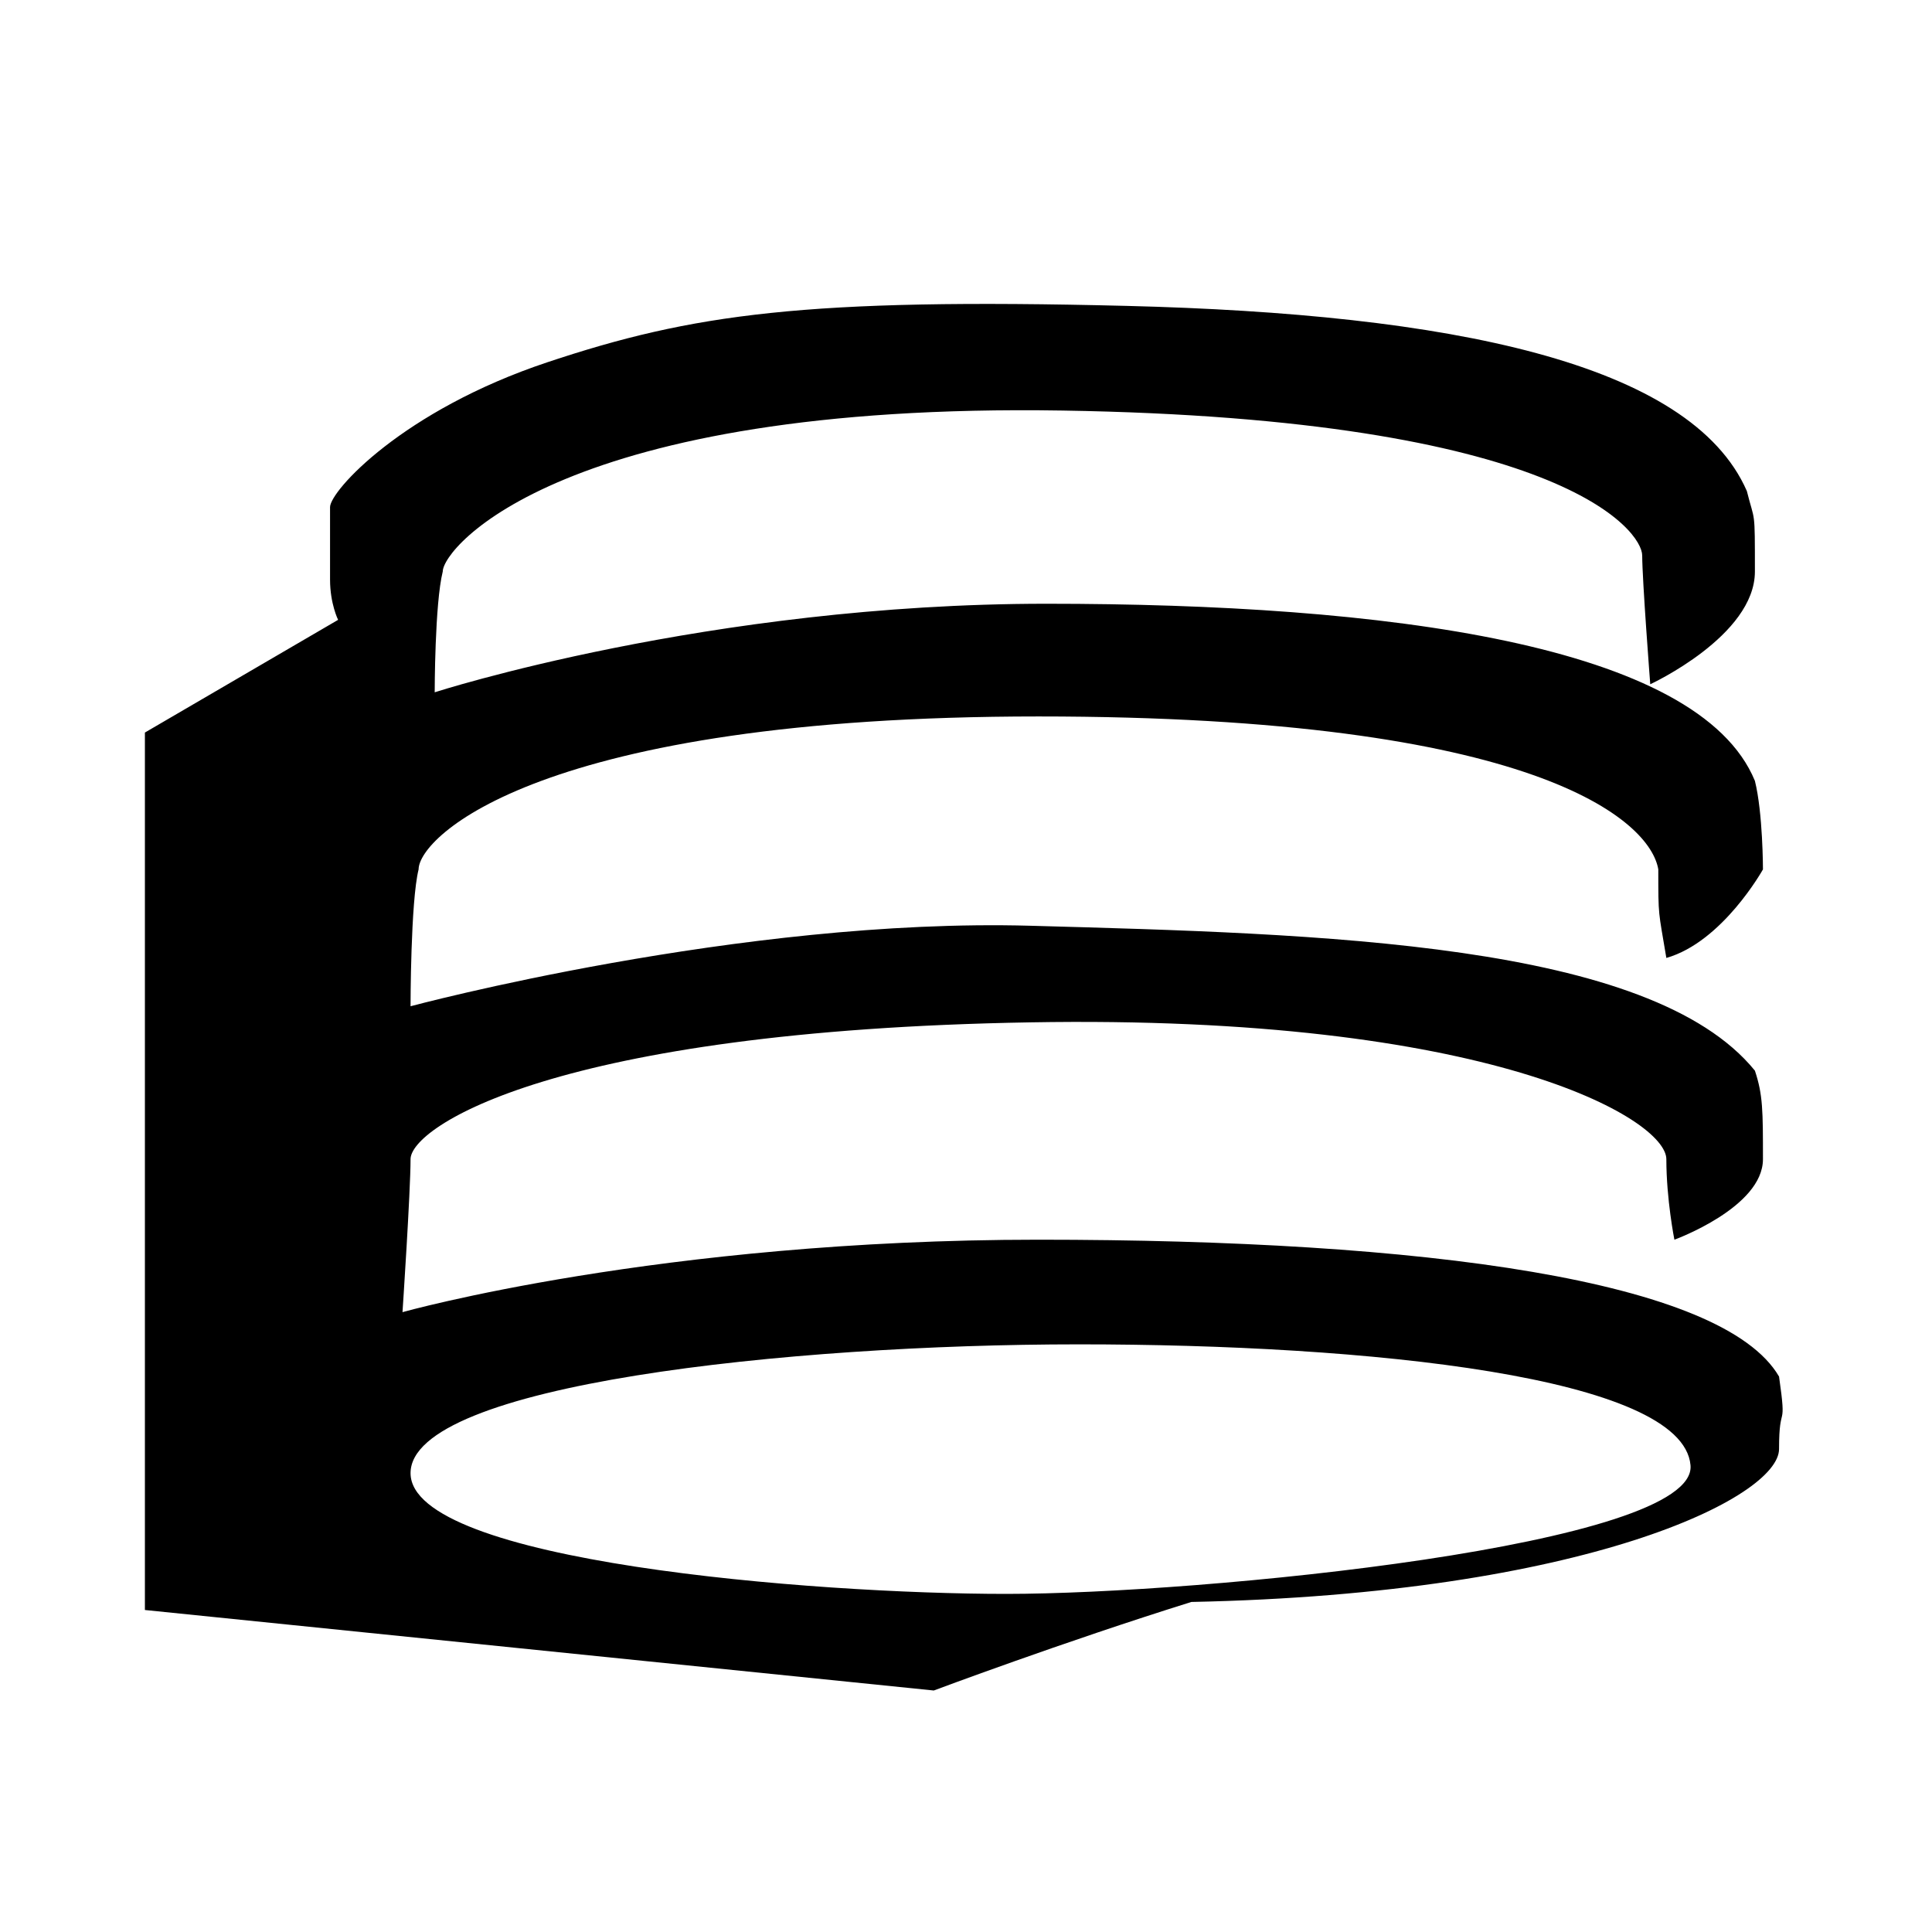 <svg
    xmlns="http://www.w3.org/2000/svg"
    viewBox="0 0 24 24"
    height="24px"
    width="24px">
    <path d="M6.8,4.5C5,5.1,4.1,6.1,4.1,6.3c0,0.3,0,0.6,0,0.9c0,0.3,0.1,0.5,0.1,0.5L1.8,9.1V20l9.8,1c0,0,1.6-0.6,3.2-1.1
    c4.9-0.1,7.3-1.3,7.3-1.9s0.1-0.2,0-0.9c-0.7-1.2-4.4-1.7-9.2-1.7c-4.7,0-7.9,0.9-7.9,0.9s0.1-1.5,0.1-1.9c0-0.4,1.8-1.6,7.7-1.7
    c5.7-0.1,7.9,1.2,7.9,1.7c0,0.5,0.1,1,0.1,1s1.1-0.4,1.1-1c0-0.6,0-0.8-0.1-1.1c-1.3-1.6-5.4-1.7-9-1.8c-3.6-0.1-7.7,1-7.7,1
    s0-1.3,0.1-1.7c0-0.4,1.5-1.9,7.7-1.9s7.6,1.3,7.7,1.9c0,0.6,0,0.5,0.1,1.1c0.7-0.2,1.2-1.1,1.2-1.1s0-0.7-0.1-1.1
    C21.1,8,17.2,7.5,13,7.5c-4.2,0-7.6,1.1-7.6,1.1s0-1.1,0.1-1.5C5.5,6.8,7,5,13.2,5.1c6.2,0.1,7.2,1.5,7.2,1.8c0,0.3,0.1,1.6,0.1,1.6
    s1.3-0.6,1.3-1.4s0-0.6-0.1-1c-0.7-1.6-3.7-2.2-7.7-2.3S8.6,3.9,6.8,4.5z M12.5,19.8c-2.4,0-7.4-0.4-7.4-1.5s4.7-1.6,8.3-1.6
    s7.5,0.4,7.6,1.5C21.1,19.2,14.9,19.8,12.5,19.8z"/>
</svg>

